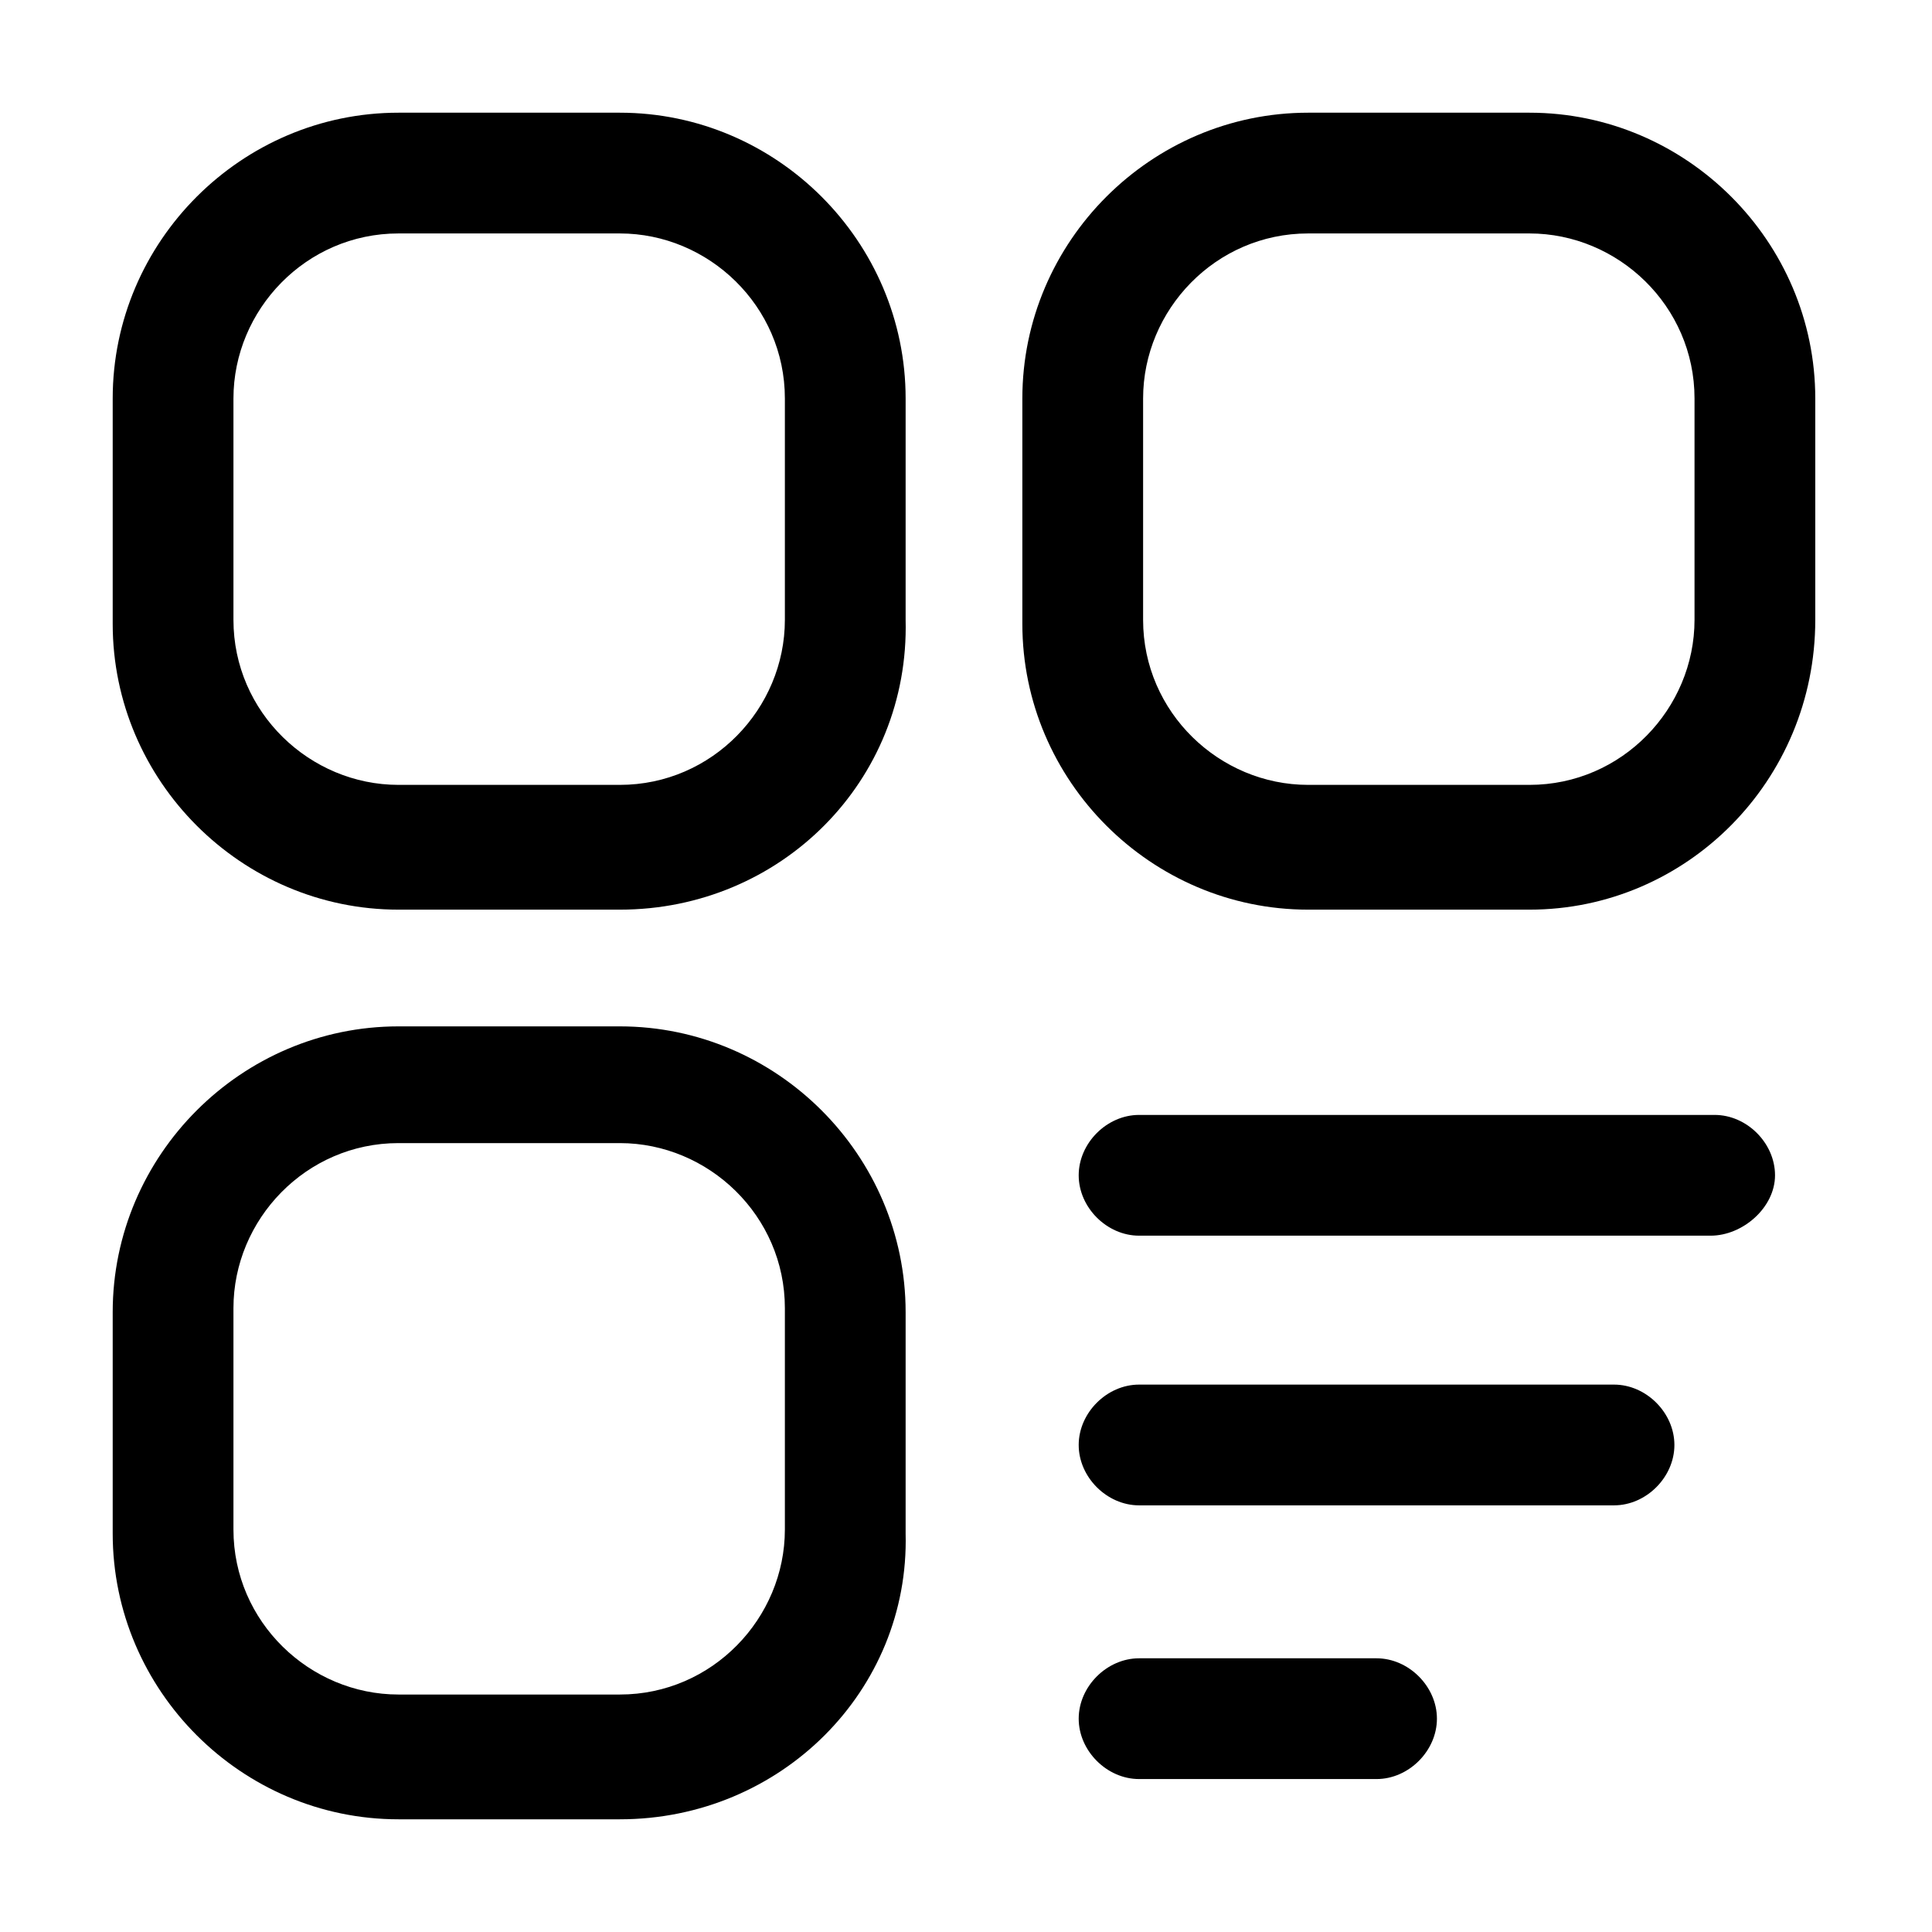 <?xml version="1.0" standalone="no"?><!DOCTYPE svg PUBLIC "-//W3C//DTD SVG 1.1//EN" "http://www.w3.org/Graphics/SVG/1.1/DTD/svg11.dtd"><svg class="icon" width="200px" height="200.00px" viewBox="0 0 1024 1024" version="1.1" xmlns="http://www.w3.org/2000/svg"><path d="M328.533 482.133H211.2c-83.2 0-151.467-68.266-151.467-151.466V211.2C59.733 128 128 59.733 211.2 59.733h117.333C411.733 59.733 480 128 480 211.2v117.333c2.133 85.334-66.133 153.6-151.467 153.6zM211.2 123.733c-49.067 0-87.467 40.534-87.467 87.467v117.333C123.733 377.6 164.267 416 211.2 416h117.333C377.6 416 416 375.467 416 328.533V211.2c0-49.067-40.533-87.467-87.467-87.467H211.2z m599.467 358.4H693.333c-83.2 0-151.466-68.266-151.466-151.466V211.2c0-83.2 68.266-151.467 151.466-151.467h117.334c83.2 0 151.466 68.267 151.466 151.467v117.333c0 85.334-68.266 153.6-151.466 153.6z m-117.334-358.4c-49.066 0-87.466 40.534-87.466 87.467v117.333C605.867 377.6 646.4 416 693.333 416h117.334c49.066 0 87.466-40.533 87.466-87.467V211.2c0-49.067-40.533-87.467-87.466-87.467H693.333z m-364.8 840.534H211.2C128 964.267 59.733 896 59.733 812.8V695.467C59.733 612.267 128 544 211.2 544h117.333C411.733 544 480 612.267 480 695.467V812.8c2.133 83.2-66.133 151.467-151.467 151.467zM211.2 605.867c-49.067 0-87.467 40.533-87.467 87.466v117.334c0 49.066 40.534 87.466 87.467 87.466h117.333C377.6 898.133 416 857.6 416 810.667V693.333c0-49.066-40.533-87.466-87.467-87.466H211.2z" /><path d="M906.667 654.933H603.733c-17.066 0-32-14.933-32-32s14.934-32 32-32H908.8c17.067 0 32 14.934 32 32s-17.067 32-34.133 32z m-51.2 142.934H603.733c-17.066 0-32-14.934-32-32s14.934-32 32-32h251.734c17.066 0 32 14.933 32 32s-14.934 32-32 32zM729.6 942.933H603.733c-17.066 0-32-14.933-32-32s14.934-32 32-32H729.6c17.067 0 32 14.934 32 32s-14.933 32-32 32z" /></svg>